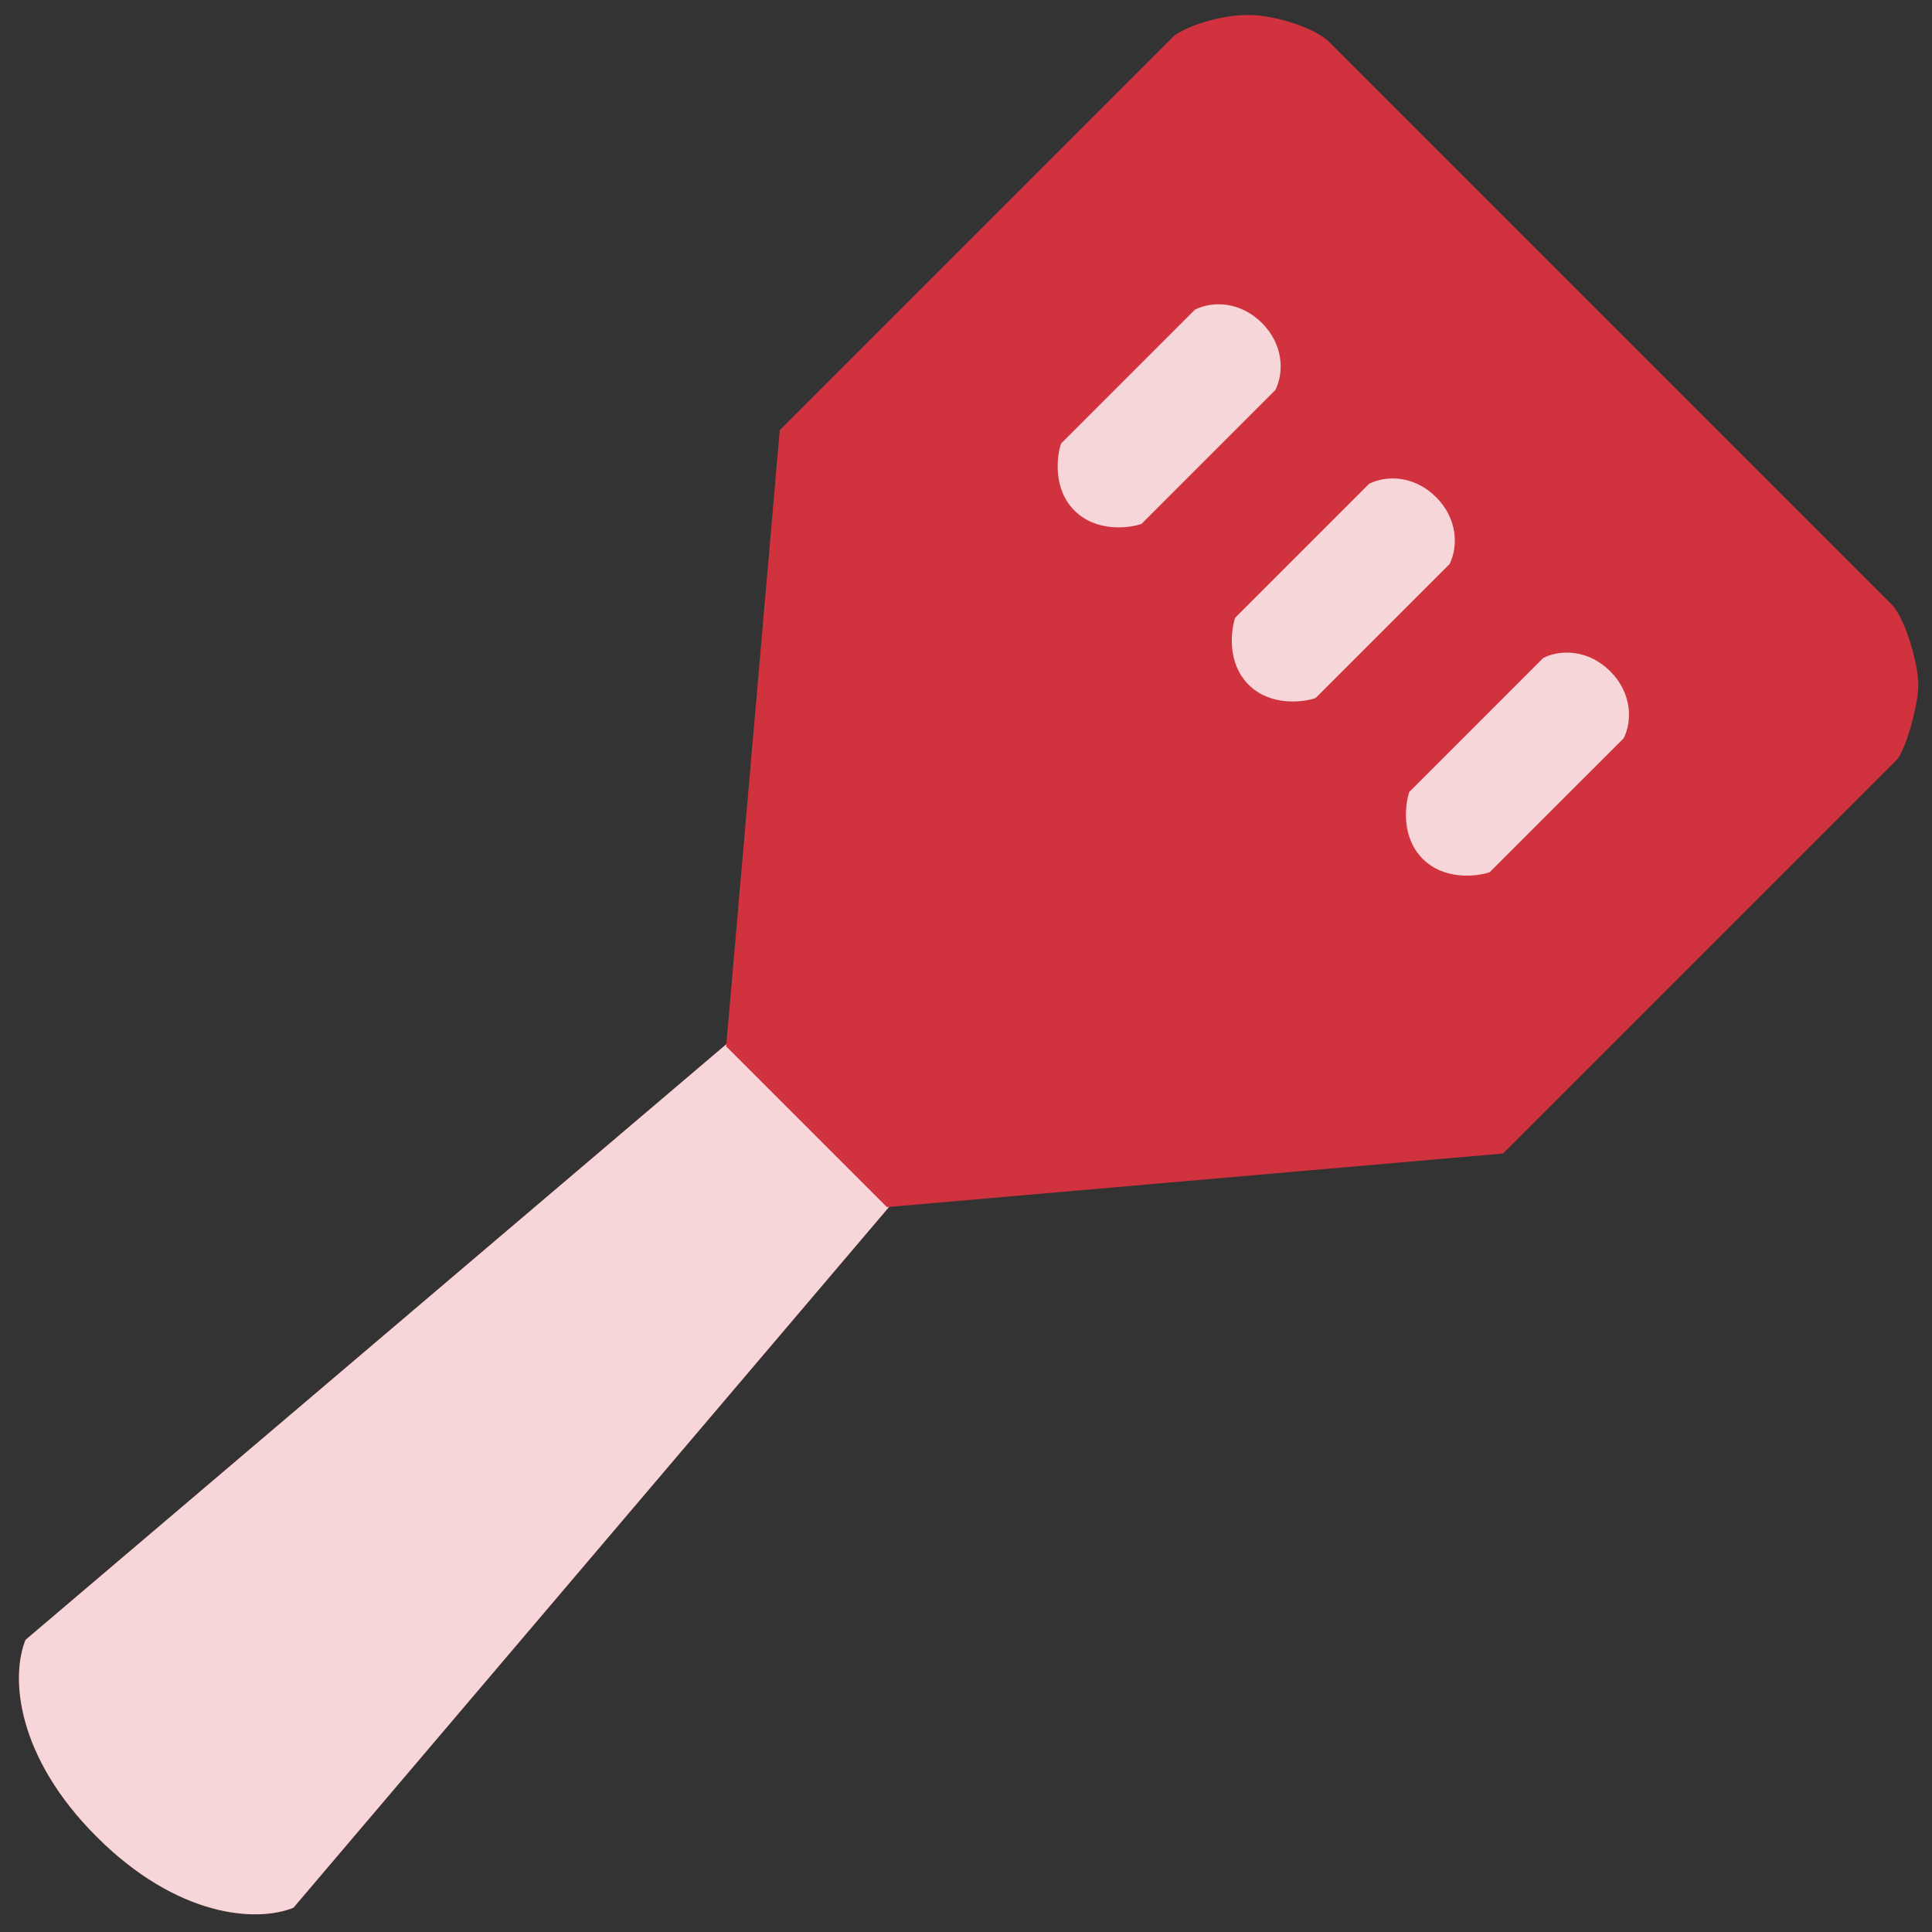 <svg width="50" height="50" viewBox="0 0 50 50" fill="none" xmlns="http://www.w3.org/2000/svg">
<rect x="0" y="0" width="50" height="50" fill="#333333" stroke="none"/>
<path d="M23.3 30.893L19.14 26.733L0.661 42.439C0.271 43.406 0.42 45.453 2.5 47.533C4.58 49.613 6.627 49.762 7.594 49.372L23.3 30.893Z" fill="#D0333D"/>
<path d="M23.3 30.893L19.14 26.733L0.661 42.439C0.271 43.406 0.42 45.453 2.5 47.533C4.58 49.613 6.627 49.762 7.594 49.372L23.3 30.893Z" fill="white" fill-opacity="0.8"/>
<path d="M20.18 11.133L18.793 27.08L22.953 31.24L38.9 29.853L49.083 19.67C49.3 19.453 49.646 18.275 49.646 17.72C49.646 17.165 49.3 15.987 48.953 15.64L34.393 1.08C34.046 0.733 33.006 0.387 32.313 0.387C31.436 0.387 30.551 0.762 30.363 0.95L20.18 11.133Z" fill="#D0333D"/>
<path d="M32.66 8.36C32.105 7.805 31.389 7.782 30.926 8.013L27.46 11.48C27.344 11.827 27.252 12.659 27.806 13.213C28.361 13.768 29.193 13.676 29.54 13.56L33.006 10.093C33.237 9.631 33.214 8.915 32.66 8.36Z" fill="#D0333D"/>
<path d="M32.66 8.36C32.105 7.805 31.389 7.782 30.926 8.013L27.46 11.48C27.344 11.827 27.252 12.659 27.806 13.213C28.361 13.768 29.193 13.676 29.54 13.56L33.006 10.093C33.237 9.631 33.214 8.915 32.66 8.36Z" fill="white" fill-opacity="0.8"/>
<path d="M37.166 12.867C36.612 12.312 35.895 12.289 35.433 12.52L31.966 15.987C31.851 16.333 31.758 17.165 32.313 17.72C32.868 18.275 33.7 18.182 34.046 18.067L37.513 14.6C37.744 14.138 37.721 13.421 37.166 12.867Z" fill="#D0333D"/>
<path d="M37.166 12.867C36.612 12.312 35.895 12.289 35.433 12.52L31.966 15.987C31.851 16.333 31.758 17.165 32.313 17.72C32.868 18.275 33.7 18.182 34.046 18.067L37.513 14.6C37.744 14.138 37.721 13.421 37.166 12.867Z" fill="white" fill-opacity="0.8"/>
<path d="M41.673 17.373C41.118 16.819 40.402 16.796 39.94 17.027L36.473 20.494C36.357 20.84 36.265 21.672 36.82 22.227C37.374 22.782 38.206 22.689 38.553 22.573L42.02 19.107C42.251 18.645 42.228 17.928 41.673 17.373Z" fill="#D0333D"/>
<path d="M41.673 17.373C41.118 16.819 40.402 16.796 39.94 17.027L36.473 20.494C36.357 20.84 36.265 21.672 36.82 22.227C37.374 22.782 38.206 22.689 38.553 22.573L42.02 19.107C42.251 18.645 42.228 17.928 41.673 17.373Z" fill="white" fill-opacity="0.8"/>
</svg>
